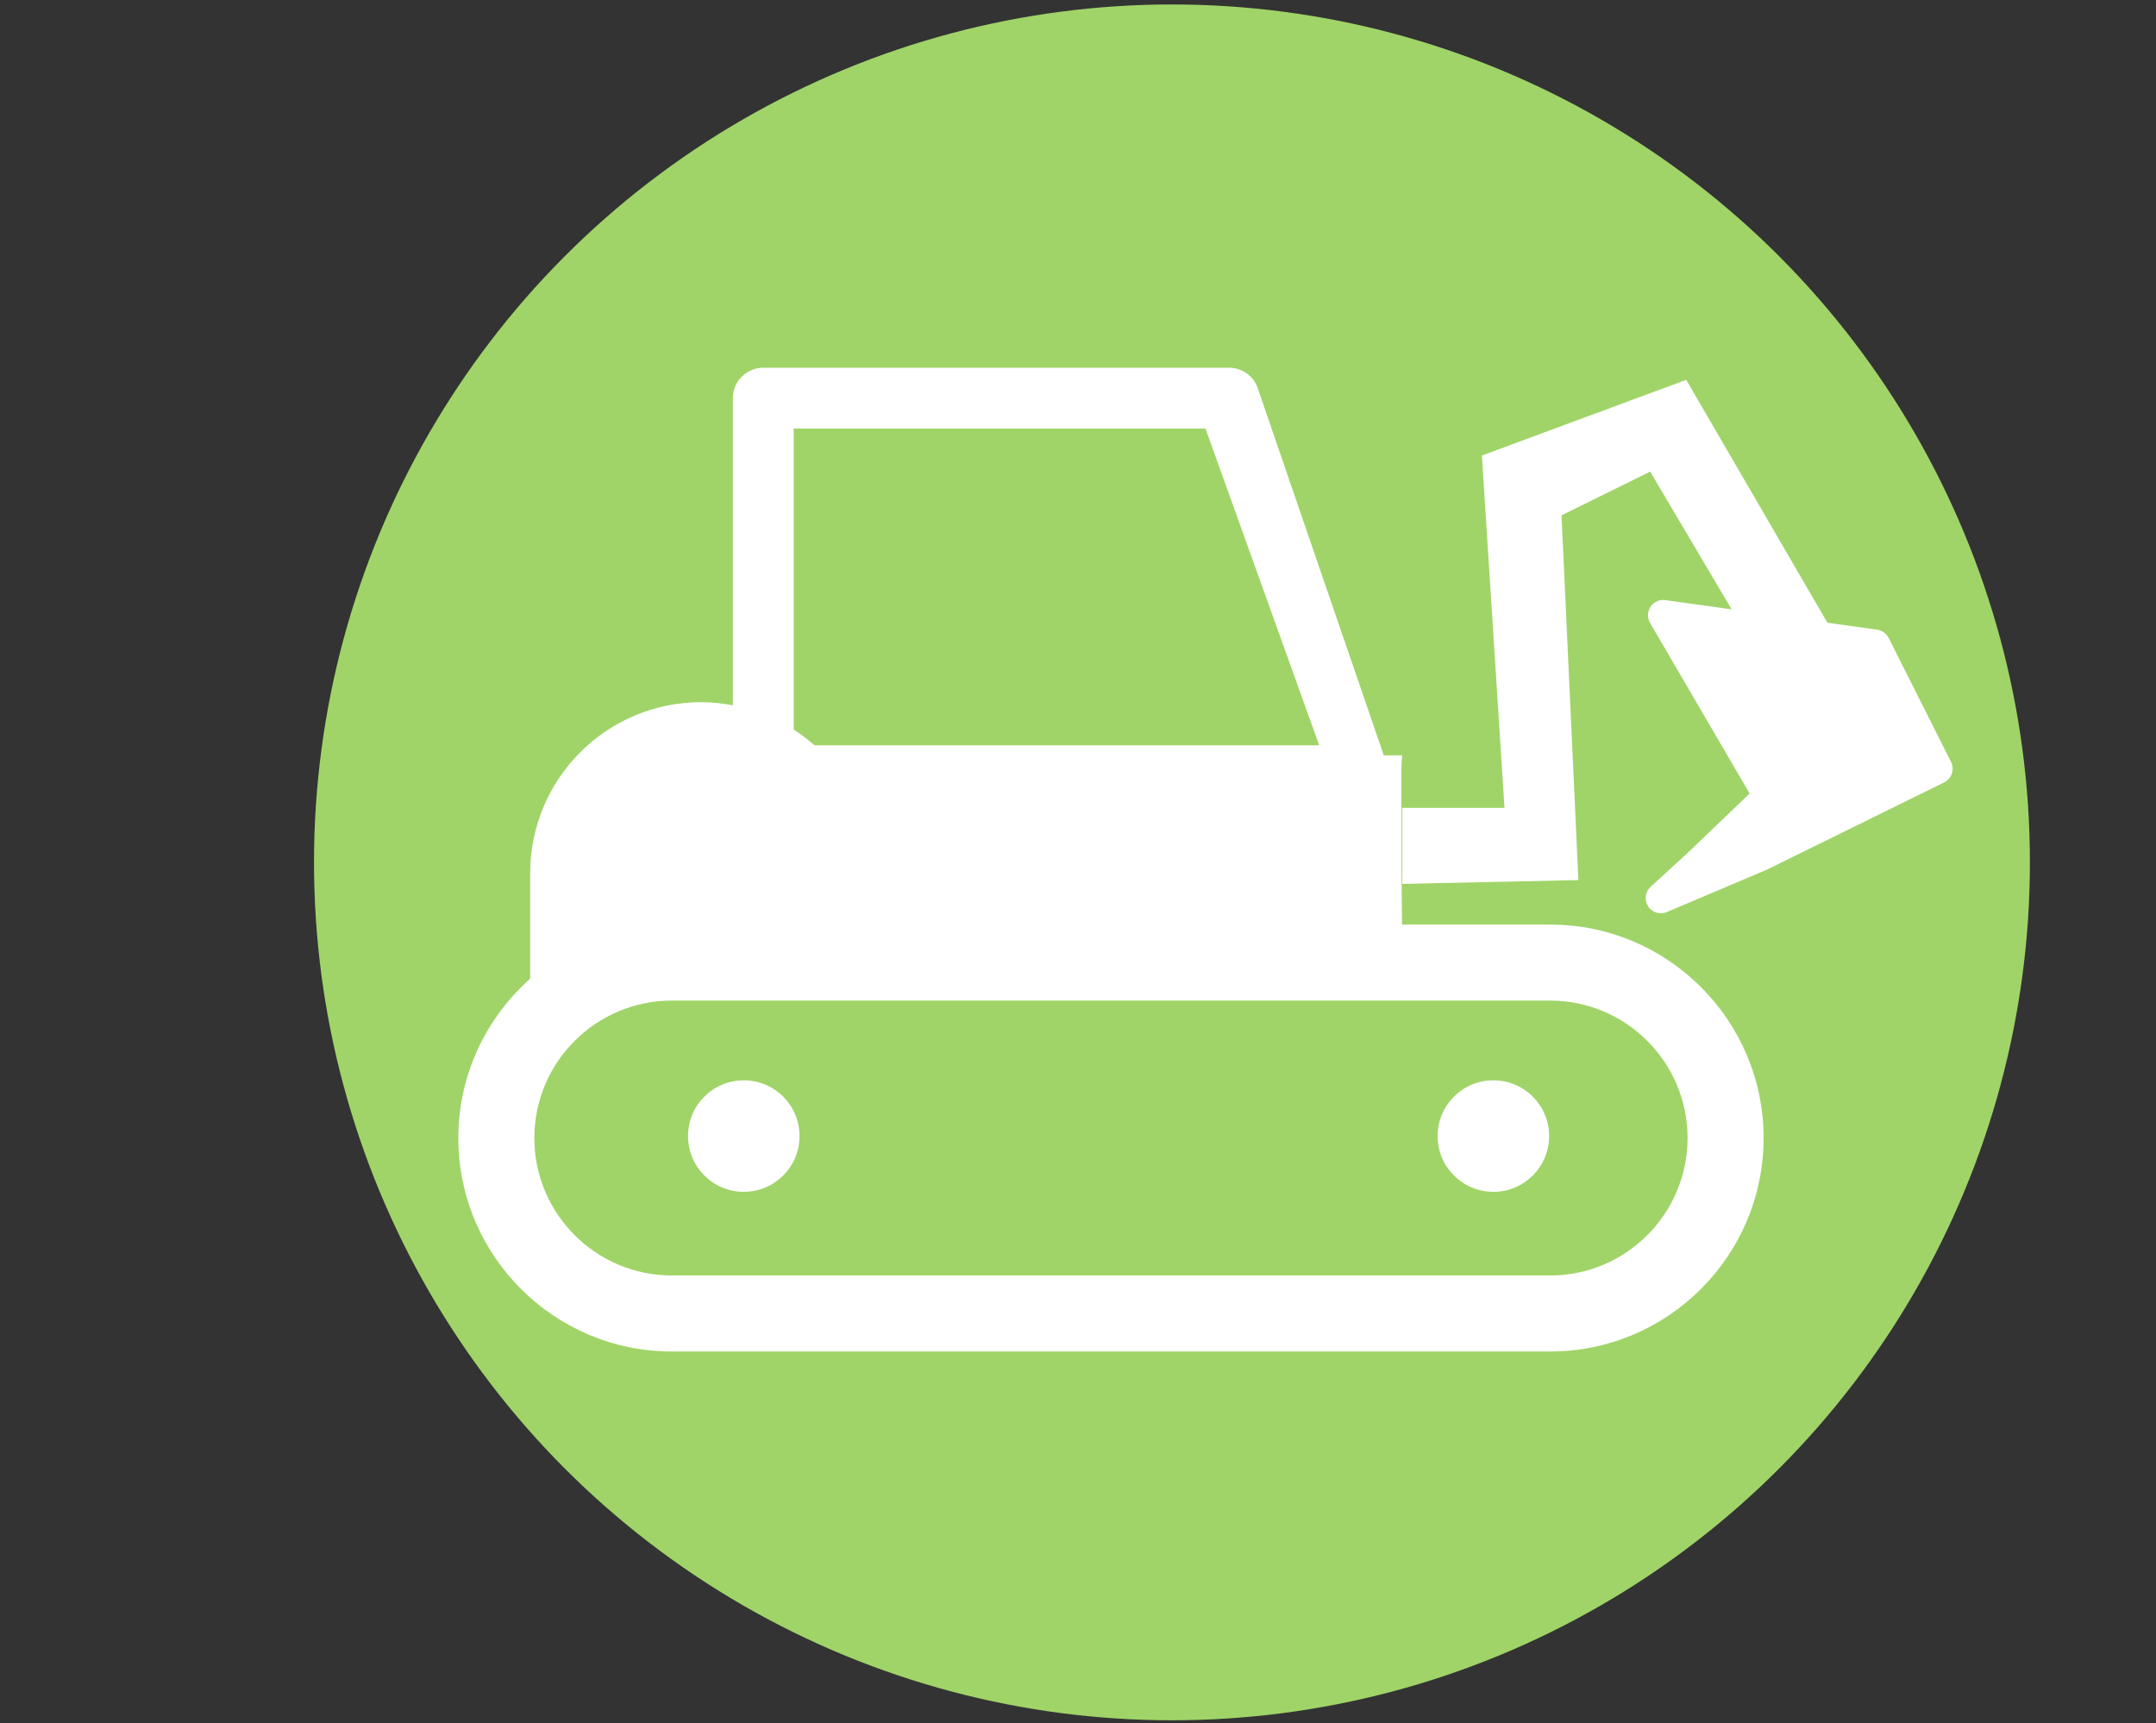 <?xml version="1.0" encoding="utf-8"?>
<!-- Generator: Adobe Illustrator 16.0.0, SVG Export Plug-In . SVG Version: 6.00 Build 0)  -->
<!DOCTYPE svg PUBLIC "-//W3C//DTD SVG 1.1//EN" "http://www.w3.org/Graphics/SVG/1.1/DTD/svg11.dtd">
<svg version="1.1" id="圖層_1" xmlns="http://www.w3.org/2000/svg" xmlns:xlink="http://www.w3.org/1999/xlink" x="0px" y="0px"
	 width="595.281px" height="475.768px" viewBox="0 0 595.281 475.768" enable-background="new 0 0 595.281 475.768"
	 xml:space="preserve">
<rect x="0" y="0" width="595.281" height="475.768" fill="#333333" stroke="none"/>
<circle fill="#A0D468" cx="323.582" cy="238.116" r="236.884"/>
<path display="none" d="M78.161,347.29"/>
<path display="none" d="M522.842,437.473"/>
<g display="none">
	<path display="inline" fill="#FFFFFF" d="M218.508,289.012c-25.878,0-46.86,21.306-46.86,47.602c0,26.276,20.982,47.6,46.86,47.6
		c25.899,0,46.886-21.323,46.886-47.6C265.395,310.318,244.407,289.012,218.508,289.012z M218.508,352.342
		c-8.537,0-15.47-7.039-15.47-15.729s6.933-15.729,15.47-15.729c8.558,0,15.514,7.039,15.514,15.729
		C234.022,345.284,227.085,352.342,218.508,352.342z"/>
	<path display="inline" fill="#FFFFFF" d="M475.948,176.402h-98.792v97.112c0,0,2.577-0.645,15.49-0.645
		c28.795,0,43.388,14.36,50.396,25.44c3.664-3.864,8.783-6.312,14.482-6.312h46.884v-71.396L475.948,176.402z M484.32,251.204
		h-53.574v-54.391h40.178l13.396,21.671V251.204L484.32,251.204z"/>
	<path display="inline" fill="#FFFFFF" d="M155.742,244.392c0,0,110.493,20.831,125.143,74.807h50.64
		c0,0,6.298-33.997,32.251-43.351V162.796h117.816l19.472-27.187H350.377l-18.424,40.793H136.067v27.203h20.088L155.742,244.392z"/>
	<path display="inline" fill="#FFFFFF" d="M457.523,305.595c-3.12,0-5.624,2.22-6.371,5.159c-0.131,0.533-0.316,1.067-0.316,1.632
		v13.607c0,3.751,2.986,6.808,6.688,6.808h46.884c3.699,0,6.688-3.057,6.688-6.808v-13.607c0-3.737-2.989-6.792-6.688-6.792
		L457.523,305.595L457.523,305.595L457.523,305.595z"/>
	<path display="inline" fill="#FFFFFF" d="M439.438,334.702c-0.169-4.215-0.821-8.309-1.999-12.182
		c-5.924-19.41-23.713-33.506-44.792-33.506c-25.881,0-46.864,21.307-46.864,47.6c0,26.277,20.983,47.603,46.864,47.603
		c25.899,0,46.885-21.325,46.885-47.603C439.531,335.969,439.454,335.343,439.438,334.702z M392.646,352.342
		c-8.559,0-15.49-7.039-15.49-15.729s6.932-15.729,15.49-15.729s15.492,7.039,15.492,15.729
		C408.139,345.284,401.205,352.342,392.646,352.342z"/>
	<polygon display="inline" fill="#FFFFFF" points="334.758,132.351 327.769,115.216 307.681,115.216 290.097,88.015 264.14,88.015 
		236.524,122.011 215.313,122.011 196.351,142.406 181.827,142.406 159.498,162.796 320.236,162.796 	"/>
</g>
<path display="none" d="M341.942,182.196"/>
<g>
	<path fill="#FFFFFF" d="M538.914,213.598c-0.347,1.065-1.127,1.927-2.131,2.44l-48.971,24.101l-27.586,11.686
		c-0.534,0.246-1.089,0.348-1.642,0.348c-1.396,0-2.748-0.699-3.525-1.926c-1.109-1.725-0.821-3.998,0.676-5.371l10.577-9.697
		l16.767-16.086l-27.509-47.127c-0.8-1.375-0.737-3.117,0.146-4.452c0.902-1.326,2.478-2.047,4.079-1.82l18.322,2.562
		l-22.503-38.037l-24.474,12.069l4.661,100.719l-48.648,1.051v-20.992h28.244l-6.241-97.291l56.418-20.897l38.983,67.064
		l13.715,1.914c1.37,0.181,2.541,1.042,3.178,2.271l17.234,34.231C539.18,211.361,539.264,212.532,538.914,213.598L538.914,213.598z
		 M486.937,314.221c0,32.506-26.42,58.949-58.931,58.949H185.494c-32.506,0-58.948-26.443-58.948-58.949
		c0-17.484,7.709-33.186,19.838-43.992v-29.123c0-26.072,21.138-47.226,47.226-47.226c2.999,0,5.903,0.329,8.73,0.861v-84.795
		c0-4.635,3.774-8.406,8.408-8.406h128.604c3.834,0,7.193,2.604,8.139,6.314l34.58,100.721h5.063
		c-0.124,1.377-0.205,2.77-0.205,4.201v26.691l0.185,15.826h40.873C460.496,255.272,486.937,281.713,486.937,314.221
		L486.937,314.221z M219.15,201.445c2.009,1.29,3.919,2.748,5.719,4.341h139.367l-31.399-87.463H219.15V201.445z M465.946,314.221
		c0-20.928-17.014-37.941-37.94-37.941H185.494c-20.925,0-37.958,17.014-37.958,37.941c0,20.93,17.033,37.961,37.958,37.961h242.512
		C448.933,352.182,465.946,335.151,465.946,314.221L465.946,314.221z M412.328,298.295c-8.507,0-15.396,6.885-15.396,15.391
		s6.89,15.396,15.396,15.396c8.505,0,15.393-6.891,15.393-15.396S420.833,298.295,412.328,298.295L412.328,298.295z M205.36,298.295
		c-8.512,0-15.396,6.885-15.396,15.391s6.885,15.396,15.396,15.396c8.507,0,15.392-6.891,15.392-15.396
		C220.751,305.18,213.867,298.295,205.36,298.295L205.36,298.295z"/>
</g>
</svg>

